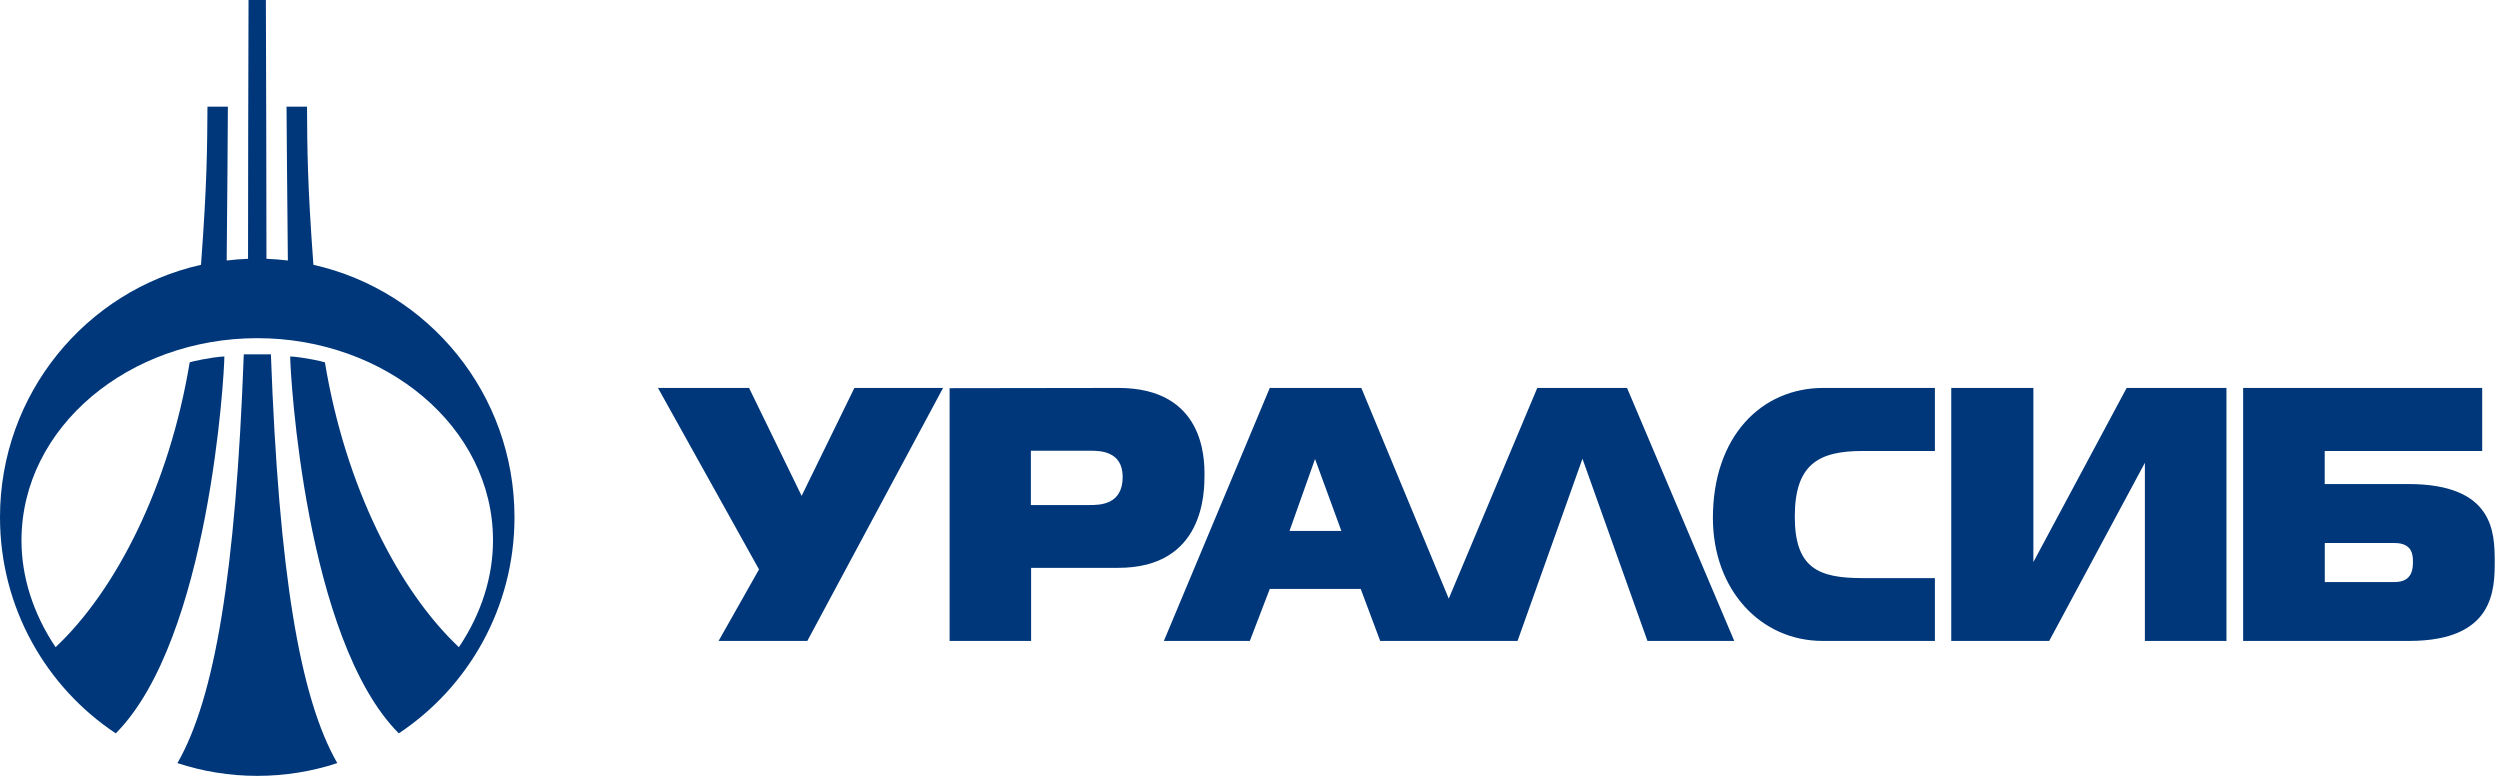 <svg width="145" height="45" viewBox="0 0 145 45" fill="none" xmlns="http://www.w3.org/2000/svg">
<path d="M14.922 19.614C7.516 19.614 1.246 24.741 1.246 31.351C1.246 33.431 1.909 35.574 3.224 37.537C6.736 34.237 9.814 28.184 11.002 21.017C11.144 20.962 12.182 20.727 13.013 20.673C13.013 21.705 12.135 37.086 6.714 42.535C2.67 39.851 0 35.237 0 30C0 22.844 4.987 16.857 11.658 15.359C12.015 10.55 12.015 8.591 12.033 6.185H13.217C13.217 6.218 13.177 12.913 13.148 15.11C13.556 15.059 13.971 15.026 14.386 15.011C14.386 11.166 14.401 4.094 14.415 0H15.421C15.435 4.094 15.454 11.166 15.454 15.011C15.873 15.026 16.284 15.059 16.696 15.11C16.667 12.916 16.619 6.218 16.619 6.185H17.807C17.822 8.591 17.822 10.554 18.178 15.359C24.856 16.857 29.84 22.844 29.84 30C29.84 35.237 27.173 39.851 23.129 42.535C17.709 37.086 16.831 21.705 16.831 20.673C17.661 20.727 18.7 20.962 18.845 21.017C20.029 28.184 23.108 34.237 26.616 37.537C27.934 35.577 28.594 33.431 28.594 31.351C28.601 24.741 22.335 19.614 14.922 19.614ZM10.291 44.26C12.463 40.477 13.672 33.234 14.139 20.552H15.712C16.178 33.237 17.388 40.477 19.563 44.26C18.102 44.74 16.543 45 14.922 45C13.308 45 11.749 44.74 10.291 44.26Z" fill="#00377B"/>
<path d="M129.135 37.174H124.403V26.843L118.854 37.174H113.173V22.5H117.936V32.599L123.346 22.5H129.135V37.174ZM112.224 37.174H105.711C102.137 37.174 99.348 34.235 99.348 30.037C99.348 25.339 102.137 22.5 105.757 22.5H112.224V26.157H108.03C105.476 26.157 104.098 26.929 104.098 29.964C104.098 32.972 105.49 33.53 108.03 33.53H112.224V37.174ZM46.825 37.174H41.678L44.023 33.026L38.162 22.5H43.445L46.495 28.76L49.555 22.5H54.698L46.825 37.174ZM138.897 33.758C139.95 33.758 139.95 32.926 139.95 32.581C139.95 32.24 139.95 31.495 138.883 31.495H134.838V33.758H138.897ZM139.683 28.074C144.677 28.074 144.677 30.927 144.695 32.517C144.695 34.198 144.677 37.174 139.724 37.174H130.102V22.5H143.967V26.157H134.834V28.074H139.683ZM76.286 26.661L76.273 26.62L74.79 30.796H77.8L76.286 26.661ZM67.505 37.174L73.647 22.5H78.957L84.028 34.721L89.162 22.5H94.368L100.587 37.174H95.552L91.783 26.607L88.018 37.174H80.051L78.921 34.157H73.647L72.49 37.174H67.505ZM59.791 26.139V29.292H63.19C63.772 29.292 65.115 29.292 65.115 27.661C65.115 26.143 63.768 26.143 63.235 26.143H59.791V26.139ZM59.804 37.174H55.077V22.514L64.862 22.5C69.86 22.5 69.86 26.62 69.86 27.543C69.86 28.52 69.86 32.935 64.862 32.935H59.804V37.174Z" fill="#00377B"/>
</svg>
